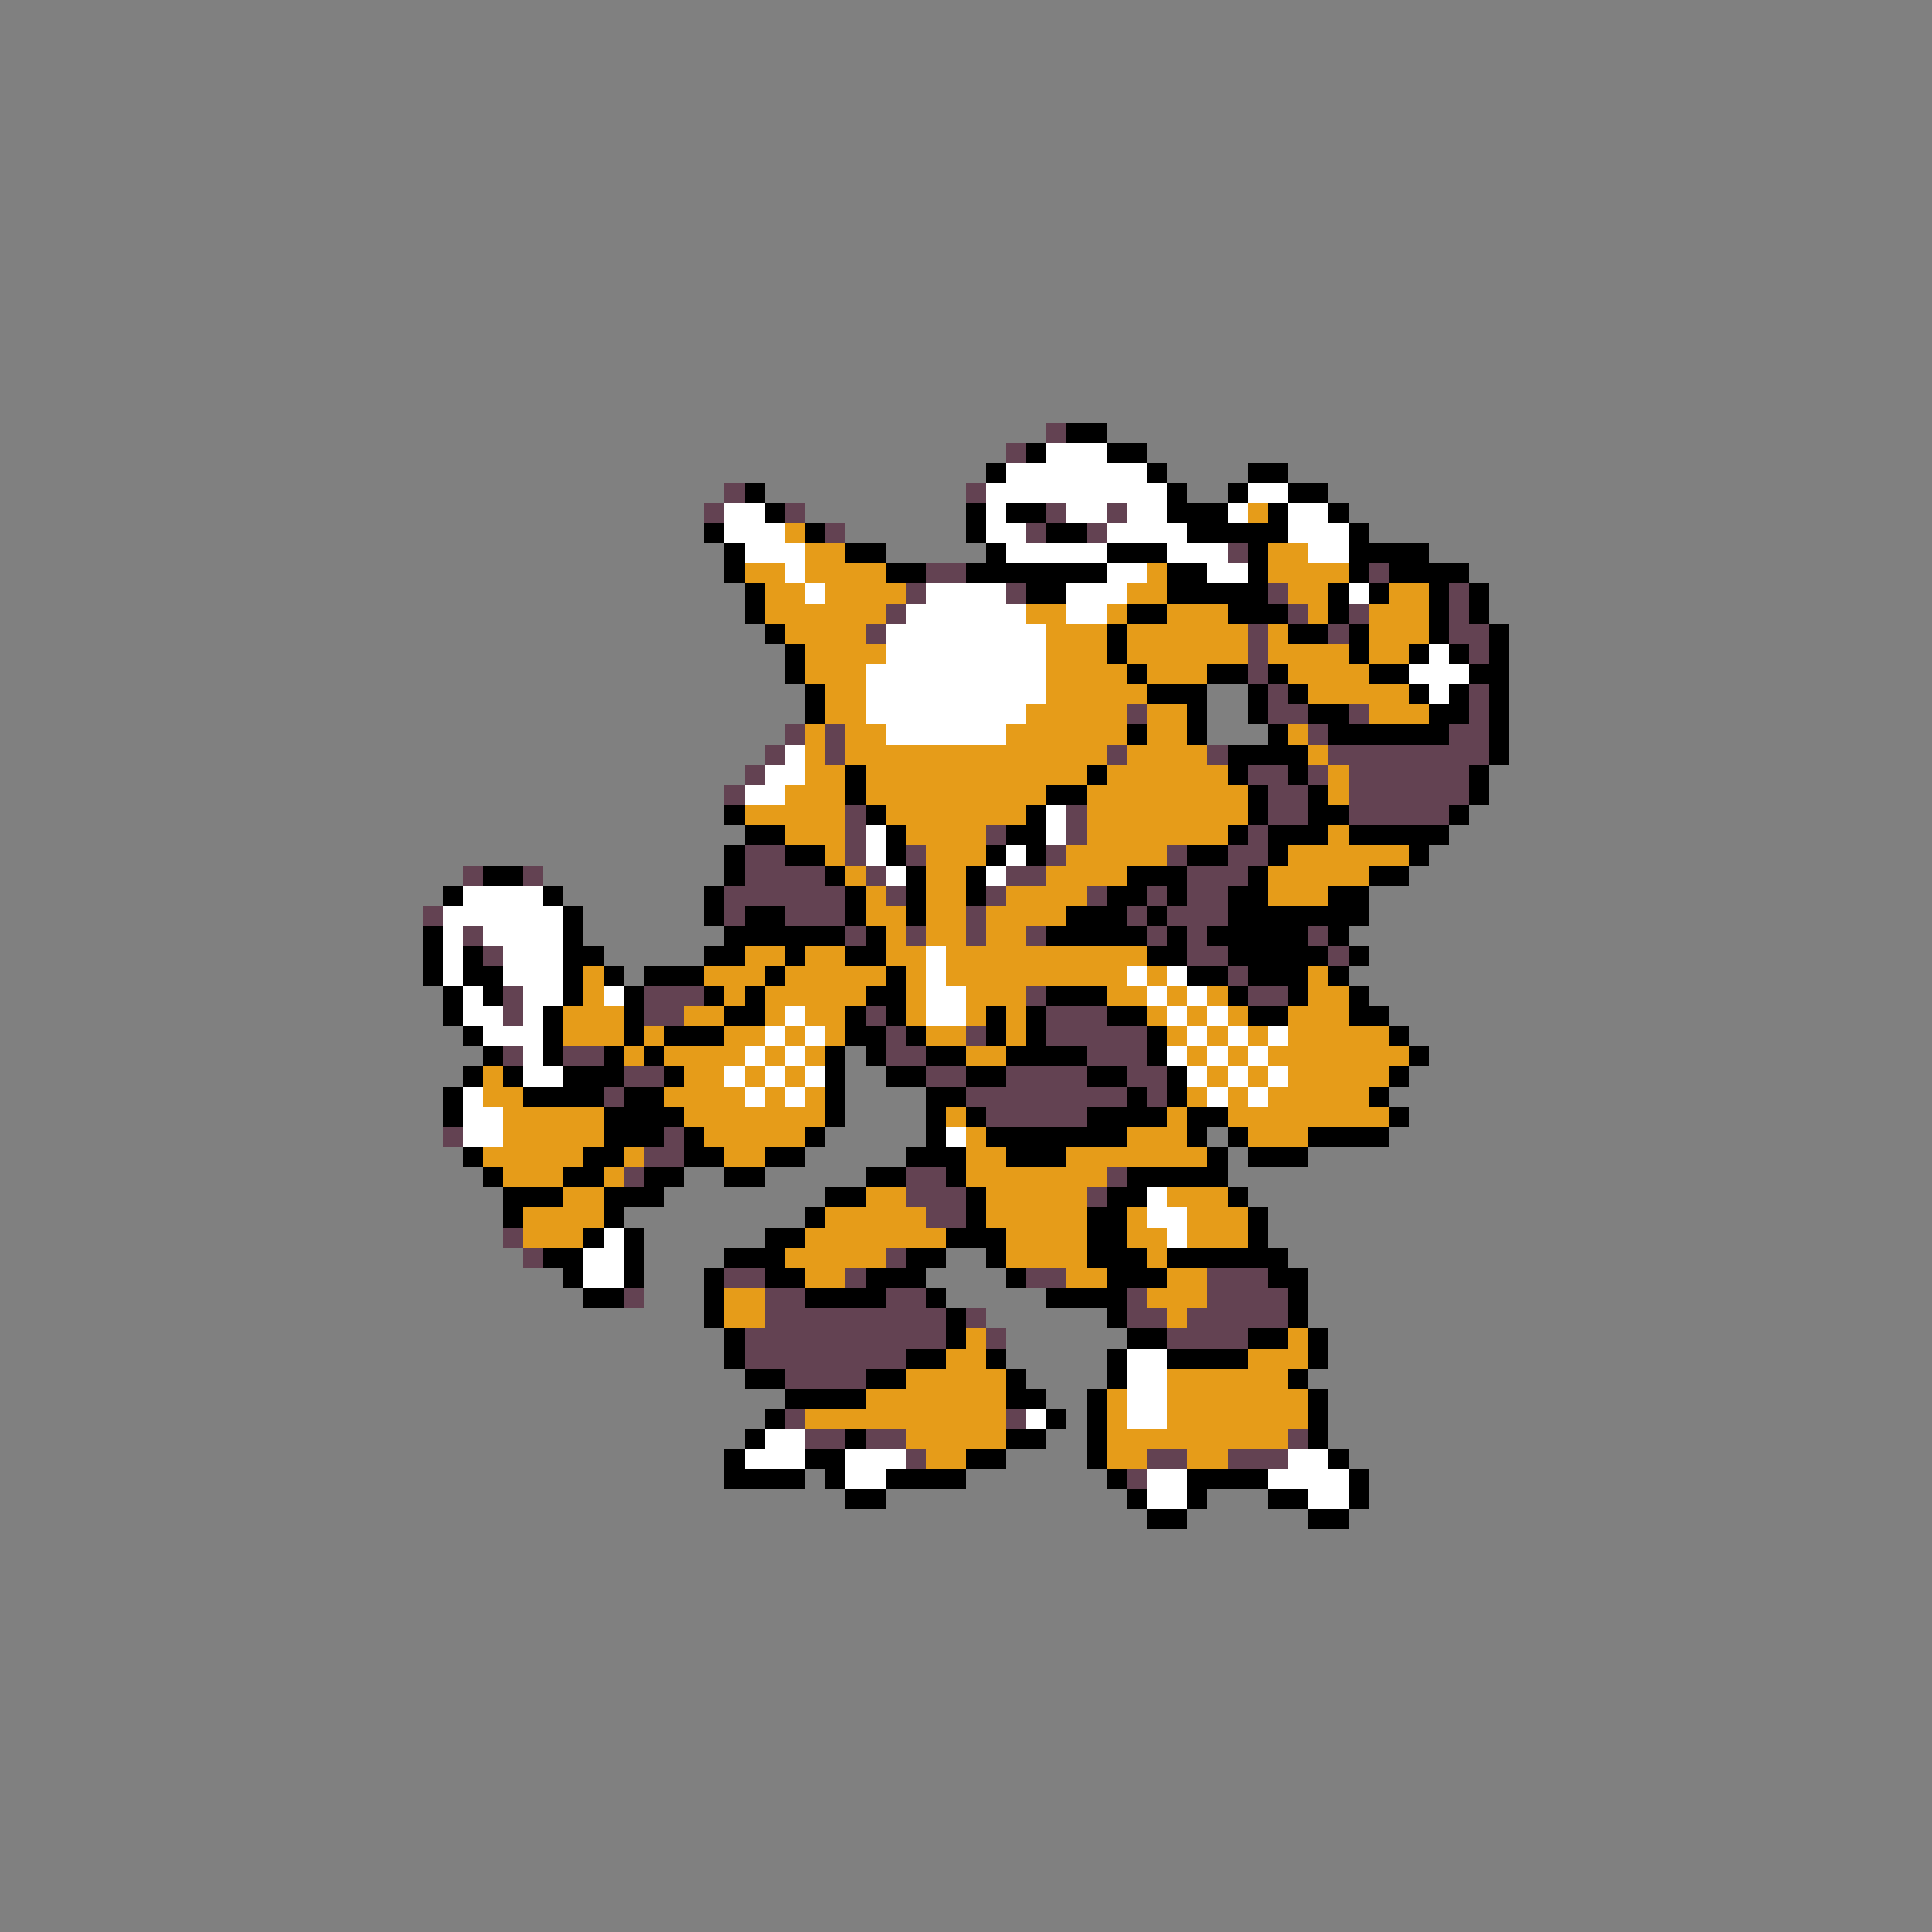 <svg xmlns="http://www.w3.org/2000/svg" viewBox="0 -0.5 96 96" shape-rendering="crispEdges">
<rect x="0" y="-0.5" width="96" height="96" fill="#808080" stroke="none"/>
<path stroke="#634252" d="M52 21h1M50 22h1M36 24h1M48 24h1M35 25h1M39 25h1M52 25h1M55 25h1M41 26h1M51 26h1M54 26h1M61 27h1M46 28h2M68 28h1M45 29h1M50 29h1M63 29h1M72 29h1M44 30h1M64 30h1M67 30h1M72 30h1M43 31h1M62 31h1M66 31h1M72 31h2M62 32h1M73 32h1M62 33h1M63 34h1M73 34h1M56 35h1M63 35h2M67 35h1M73 35h1M39 36h1M41 36h1M65 36h1M72 36h2M38 37h1M41 37h1M55 37h1M60 37h1M66 37h8M37 38h1M62 38h2M65 38h1M67 38h6M36 39h1M63 39h2M67 39h6M42 40h1M53 40h1M63 40h2M67 40h5M42 41h1M49 41h1M53 41h1M62 41h1M37 42h2M42 42h1M45 42h1M52 42h1M58 42h1M61 42h2M23 43h1M26 43h1M37 43h4M43 43h1M50 43h2M59 43h3M36 44h6M44 44h1M49 44h1M54 44h1M57 44h1M59 44h2M21 45h1M36 45h1M39 45h3M48 45h1M56 45h1M58 45h3M23 46h1M42 46h1M45 46h1M48 46h1M51 46h1M57 46h1M59 46h1M65 46h1M24 47h1M59 47h2M66 47h1M61 48h1M25 49h1M32 49h3M51 49h1M62 49h2M25 50h1M32 50h2M43 50h1M52 50h3M44 51h1M48 51h1M52 51h5M25 52h1M28 52h2M44 52h2M54 52h3M31 53h2M46 53h2M50 53h4M56 53h2M30 54h1M48 54h8M57 54h1M49 55h5M22 56h1M33 56h1M32 57h2M31 58h1M45 58h2M55 58h1M45 59h3M54 59h1M46 60h2M25 61h1M26 62h1M44 62h1M36 63h2M42 63h1M51 63h2M60 63h3M31 64h1M38 64h2M44 64h2M56 64h1M60 64h4M38 65h9M48 65h1M56 65h2M59 65h5M37 66h10M49 66h1M58 66h4M37 67h8M39 68h4M39 70h1M50 70h1M40 71h2M43 71h2M64 71h1M45 72h1M57 72h2M61 72h3M56 73h1" />
<path stroke="#000000" d="M53 21h2M51 22h1M55 22h2M49 23h1M57 23h1M62 23h2M37 24h1M58 24h1M61 24h1M64 24h2M38 25h1M48 25h1M50 25h2M58 25h3M63 25h1M66 25h1M35 26h1M40 26h1M48 26h1M52 26h2M59 26h5M67 26h1M36 27h1M42 27h2M49 27h1M55 27h3M62 27h1M67 27h4M36 28h1M44 28h2M48 28h7M58 28h2M62 28h1M67 28h1M69 28h4M37 29h1M51 29h2M58 29h5M66 29h1M68 29h1M71 29h1M73 29h1M37 30h1M56 30h2M61 30h3M66 30h1M71 30h1M73 30h1M38 31h1M55 31h1M64 31h2M67 31h1M71 31h1M74 31h1M39 32h1M55 32h1M67 32h1M70 32h1M72 32h1M74 32h1M39 33h1M56 33h1M60 33h2M63 33h1M68 33h2M73 33h2M40 34h1M57 34h3M62 34h1M64 34h1M70 34h1M72 34h1M74 34h1M40 35h1M59 35h1M62 35h1M65 35h2M71 35h2M74 35h1M56 36h1M59 36h1M63 36h1M66 36h6M74 36h1M61 37h4M74 37h1M42 38h1M54 38h1M61 38h1M64 38h1M73 38h1M42 39h1M52 39h2M62 39h1M65 39h1M73 39h1M36 40h1M43 40h1M51 40h1M62 40h1M65 40h2M72 40h1M37 41h2M44 41h1M50 41h2M61 41h1M63 41h3M67 41h5M36 42h1M39 42h2M44 42h1M49 42h1M51 42h1M59 42h2M63 42h1M70 42h1M24 43h2M36 43h1M41 43h1M45 43h1M48 43h1M56 43h3M62 43h1M68 43h2M22 44h1M27 44h1M35 44h1M42 44h1M45 44h1M48 44h1M55 44h2M58 44h1M61 44h2M66 44h2M28 45h1M35 45h1M37 45h2M42 45h1M45 45h1M53 45h3M57 45h1M61 45h7M21 46h1M28 46h1M36 46h6M43 46h1M52 46h5M58 46h1M60 46h5M66 46h1M21 47h1M23 47h1M28 47h2M35 47h2M39 47h1M42 47h2M57 47h2M61 47h5M67 47h1M21 48h1M23 48h2M28 48h1M30 48h1M32 48h3M38 48h1M44 48h1M59 48h2M62 48h3M66 48h1M22 49h1M24 49h1M28 49h1M31 49h1M35 49h1M37 49h1M43 49h2M52 49h3M61 49h1M64 49h1M67 49h1M22 50h1M27 50h1M31 50h1M36 50h2M42 50h1M44 50h1M49 50h1M51 50h1M55 50h2M62 50h2M67 50h2M23 51h1M27 51h1M31 51h1M33 51h3M42 51h2M45 51h1M49 51h1M51 51h1M57 51h1M69 51h1M24 52h1M27 52h1M30 52h1M32 52h1M41 52h1M43 52h1M46 52h2M50 52h4M57 52h1M70 52h1M23 53h1M25 53h1M28 53h3M33 53h1M41 53h1M44 53h2M48 53h2M54 53h2M58 53h1M69 53h1M22 54h1M26 54h4M31 54h2M41 54h1M46 54h2M56 54h1M58 54h1M68 54h1M22 55h1M30 55h4M41 55h1M46 55h1M48 55h1M54 55h4M59 55h2M69 55h1M30 56h3M34 56h1M40 56h1M46 56h1M49 56h7M59 56h1M61 56h1M65 56h4M23 57h1M29 57h2M34 57h2M38 57h2M45 57h3M50 57h3M60 57h1M62 57h3M24 58h1M28 58h2M32 58h2M36 58h2M43 58h2M47 58h1M56 58h5M25 59h3M30 59h3M41 59h2M48 59h1M55 59h2M61 59h1M25 60h1M30 60h1M40 60h1M48 60h1M54 60h2M62 60h1M29 61h1M31 61h1M38 61h2M47 61h3M54 61h2M62 61h1M27 62h2M31 62h1M36 62h3M45 62h2M49 62h1M54 62h3M58 62h6M28 63h1M31 63h1M35 63h1M38 63h2M43 63h3M50 63h1M55 63h3M63 63h2M29 64h2M35 64h1M40 64h4M46 64h1M52 64h4M64 64h1M35 65h1M47 65h1M55 65h1M64 65h1M36 66h1M47 66h1M56 66h2M62 66h2M65 66h1M36 67h1M45 67h2M49 67h1M55 67h1M58 67h4M65 67h1M37 68h2M43 68h2M50 68h1M55 68h1M64 68h1M39 69h4M50 69h2M54 69h1M65 69h1M38 70h1M52 70h1M54 70h1M65 70h1M37 71h1M42 71h1M50 71h2M54 71h1M65 71h1M36 72h1M40 72h2M48 72h2M54 72h1M66 72h1M36 73h4M41 73h1M44 73h4M55 73h1M59 73h4M67 73h1M42 74h2M56 74h1M59 74h1M63 74h2M67 74h1M57 75h2M65 75h2" />
<path stroke="#ffffff" d="M52 22h3M50 23h7M49 24h9M62 24h2M36 25h2M49 25h1M53 25h2M56 25h2M61 25h1M64 25h2M36 26h3M49 26h2M55 26h4M64 26h3M37 27h3M50 27h5M58 27h3M65 27h2M39 28h1M55 28h2M60 28h2M40 29h1M46 29h4M53 29h3M67 29h1M45 30h6M53 30h2M44 31h8M44 32h8M71 32h1M43 33h9M70 33h3M43 34h9M71 34h1M43 35h8M44 36h6M39 37h1M38 38h2M37 39h2M52 40h1M43 41h1M52 41h1M43 42h1M50 42h1M44 43h1M49 43h1M23 44h4M22 45h6M22 46h1M24 46h4M22 47h1M25 47h3M46 47h1M22 48h1M25 48h3M46 48h1M56 48h1M58 48h1M23 49h1M26 49h2M30 49h1M46 49h2M57 49h1M59 49h1M23 50h2M26 50h1M39 50h1M46 50h2M58 50h1M60 50h1M24 51h3M38 51h1M40 51h1M59 51h1M61 51h1M63 51h1M26 52h1M37 52h1M39 52h1M58 52h1M60 52h1M62 52h1M26 53h2M36 53h1M38 53h1M40 53h1M59 53h1M61 53h1M63 53h1M23 54h1M37 54h1M39 54h1M60 54h1M62 54h1M23 55h2M23 56h2M47 56h1M57 59h1M57 60h2M30 61h1M58 61h1M29 62h2M29 63h2M56 67h2M56 68h2M56 69h2M51 70h1M56 70h2M38 71h2M37 72h3M42 72h3M64 72h2M42 73h2M57 73h2M63 73h4M57 74h2M65 74h2" />
<path stroke="#e69c19" d="M62 25h1M39 26h1M40 27h2M63 27h2M37 28h2M40 28h4M57 28h1M63 28h4M38 29h2M41 29h4M56 29h2M64 29h2M69 29h2M38 30h6M51 30h2M55 30h1M58 30h3M65 30h1M68 30h3M39 31h4M52 31h3M56 31h6M63 31h1M68 31h3M40 32h4M52 32h3M56 32h6M63 32h4M68 32h2M40 33h3M52 33h4M57 33h3M64 33h4M41 34h2M52 34h5M65 34h5M41 35h2M51 35h5M57 35h2M68 35h3M40 36h1M42 36h2M50 36h6M57 36h2M64 36h1M40 37h1M42 37h13M56 37h4M65 37h1M40 38h2M43 38h11M55 38h6M66 38h1M39 39h3M43 39h9M54 39h8M66 39h1M37 40h5M44 40h7M54 40h8M39 41h3M45 41h4M54 41h7M66 41h1M41 42h1M46 42h3M53 42h5M64 42h6M42 43h1M46 43h2M52 43h4M63 43h5M43 44h1M46 44h2M50 44h4M63 44h3M43 45h2M46 45h2M49 45h4M44 46h1M46 46h2M49 46h2M37 47h2M40 47h2M44 47h2M47 47h10M29 48h1M35 48h3M39 48h5M45 48h1M47 48h9M57 48h1M65 48h1M29 49h1M36 49h1M38 49h5M45 49h1M48 49h3M55 49h2M58 49h1M60 49h1M65 49h2M28 50h3M34 50h2M38 50h1M40 50h2M45 50h1M48 50h1M50 50h1M57 50h1M59 50h1M61 50h1M64 50h3M28 51h3M32 51h1M36 51h2M39 51h1M41 51h1M46 51h2M50 51h1M58 51h1M60 51h1M62 51h1M64 51h5M31 52h1M33 52h4M38 52h1M40 52h1M48 52h2M59 52h1M61 52h1M63 52h7M24 53h1M34 53h2M37 53h1M39 53h1M60 53h1M62 53h1M64 53h5M24 54h2M33 54h4M38 54h1M40 54h1M59 54h1M61 54h1M63 54h5M25 55h5M34 55h7M47 55h1M58 55h1M61 55h8M25 56h5M35 56h5M48 56h1M56 56h3M62 56h3M24 57h5M31 57h1M36 57h2M48 57h2M53 57h7M25 58h3M30 58h1M48 58h7M28 59h2M43 59h2M49 59h5M58 59h3M26 60h4M41 60h5M49 60h5M56 60h1M59 60h3M26 61h3M40 61h7M50 61h4M56 61h2M59 61h3M39 62h5M50 62h4M57 62h1M40 63h2M53 63h2M58 63h2M36 64h2M57 64h3M36 65h2M58 65h1M48 66h1M64 66h1M47 67h2M62 67h3M45 68h5M58 68h6M43 69h7M55 69h1M58 69h7M40 70h10M55 70h1M58 70h7M45 71h5M55 71h9M46 72h2M55 72h2M59 72h2" />
</svg>
